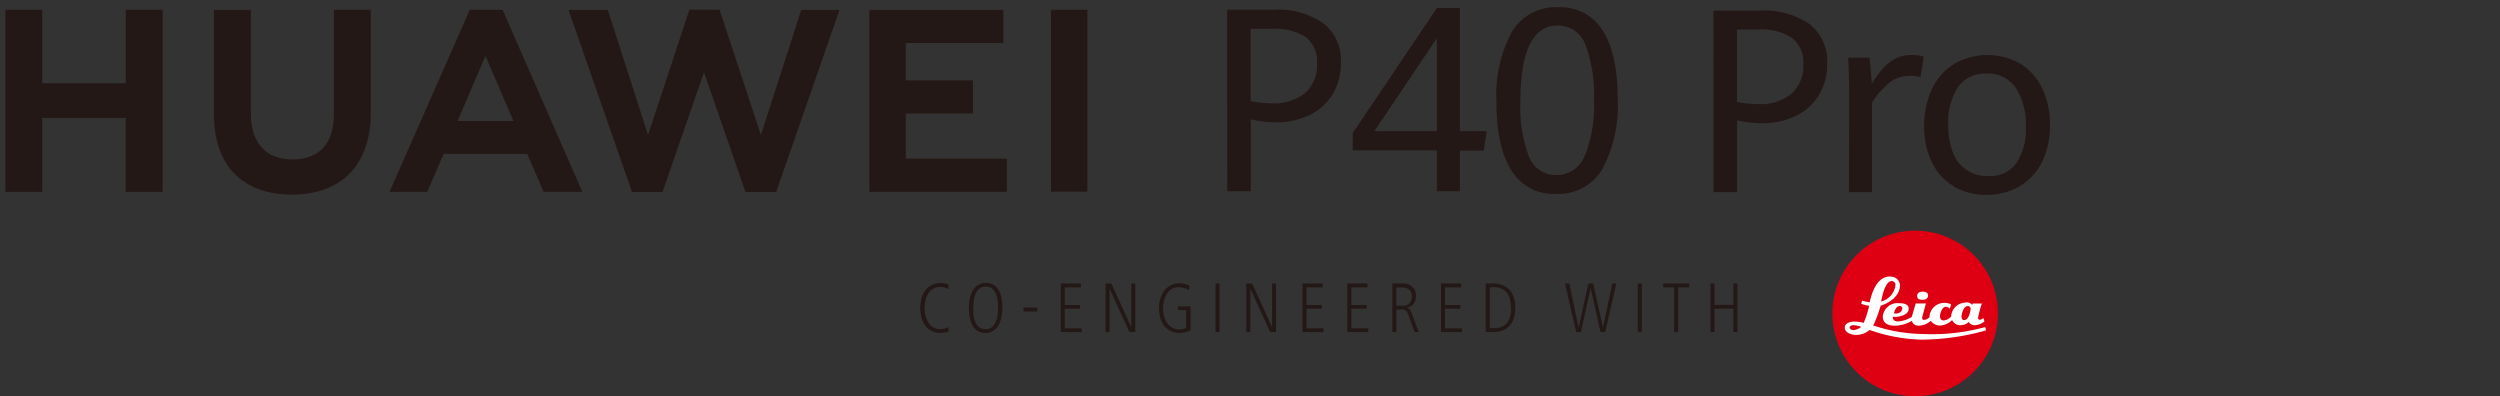 <svg xmlns="http://www.w3.org/2000/svg" xmlns:xlink="http://www.w3.org/1999/xlink" width="265" height="42" viewBox="0 0 265 42">
  <rect x="0" y="0" width="265" height="42" fill="#333333" stroke="none"/>
  <defs>
    <clipPath id="clip-path">
      <rect id="矩形_2" data-name="矩形 2" width="265" height="42" transform="translate(170 255)"/>
    </clipPath>
  </defs>
  <g id="蒙版组_1" data-name="蒙版组 1" transform="translate(-170 -255)" clip-path="url(#clip-path)">
    <g id="组_1" data-name="组 1">
      <path id="路径_3" data-name="路径 3" d="M312.62,1.94h4.853a8.564,8.564,0,0,1,5.357,1.442,4.981,4.981,0,0,1,1.848,4.181,6.266,6.266,0,0,1-.869,3.324,5.792,5.792,0,0,1-2.438,2.207,7.963,7.963,0,0,1-3.591.782,11.826,11.826,0,0,1-2.647-.307v7.616h-2.5Zm8.288,8.8a3.915,3.915,0,0,0,1.239-3.087,3.258,3.258,0,0,0-1.216-2.832,5.983,5.983,0,0,0-3.527-.88h-2.288v7.685a12.469,12.469,0,0,0,2.183.226,5.249,5.249,0,0,0,3.608-1.112" transform="translate(39.001 254.184)" fill="#231815"/>
      <path id="路径_4" data-name="路径 4" d="M337.39,13.928q0-1.2-.11-3.585h2.264c.052.394.1.875.145,1.436s.075,1.014.093,1.338a13.127,13.127,0,0,1,1.158-1.593,4.592,4.592,0,0,1,1.32-1.06,3.631,3.631,0,0,1,1.74-.4,4.633,4.633,0,0,1,1.3.174l-.348,2.166a4.228,4.228,0,0,0-1.066-.133,3.411,3.411,0,0,0-2.137.654,9.174,9.174,0,0,0-1.94,2.172V24.6h-2.444Z" transform="translate(28.623 250.767)" fill="#231815"/>
      <path id="路径_5" data-name="路径 5" d="M354.4,24.019a5.965,5.965,0,0,1-2.346-2.5,8.351,8.351,0,0,1-.851-3.9,8.866,8.866,0,0,1,.851-4,6.237,6.237,0,0,1,2.375-2.629,7.042,7.042,0,0,1,6.95,0,6.128,6.128,0,0,1,2.317,2.589,8.687,8.687,0,0,1,.834,3.927,8.479,8.479,0,0,1-.869,3.967,6.1,6.1,0,0,1-2.4,2.542,6.851,6.851,0,0,1-3.475.88,6.765,6.765,0,0,1-3.411-.857m6.6-2.5a6.527,6.527,0,0,0,1-3.863,7.106,7.106,0,0,0-1.06-4.112,3.533,3.533,0,0,0-3.1-1.523,3.475,3.475,0,0,0-3.052,1.459,6.915,6.915,0,0,0-1.014,3.973,7.877,7.877,0,0,0,.486,2.9A3.793,3.793,0,0,0,358,22.9a3.429,3.429,0,0,0,3-1.4" transform="translate(22.763 250.759)" fill="#231815"/>
      <path id="路径_6" data-name="路径 6" d="M223.62,1.78h4.853a8.565,8.565,0,0,1,5.357,1.442A4.981,4.981,0,0,1,235.678,7.4a6.29,6.29,0,0,1-.869,3.33,5.884,5.884,0,0,1-2.438,2.207,8.039,8.039,0,0,1-3.591.776,11.826,11.826,0,0,1-2.647-.307v7.61h-2.5Zm8.288,8.815A3.932,3.932,0,0,0,233.147,7.5a3.258,3.258,0,0,0-1.216-2.832A5.983,5.983,0,0,0,228.4,3.8h-2.288v7.674a12.469,12.469,0,0,0,2.183.226,5.276,5.276,0,0,0,3.608-1.1" transform="translate(76.457 254.251)" fill="#231815"/>
      <path id="路径_7" data-name="路径 7" d="M255.519,16.555H246.6V14.731L255.519,1.48h2.444V14.522h2.855l-.33,2.062h-2.525v4.309h-2.444Zm0-2.033V4.677L248.9,14.523Z" transform="translate(66.786 254.377)" fill="#231815"/>
      <path id="路径_8" data-name="路径 8" d="M274.485,18.6q-1.581-2.5-1.575-7.216a14.182,14.182,0,0,1,1.627-7.442,5.38,5.38,0,0,1,4.9-2.624A5.253,5.253,0,0,1,284.186,3.8c1.048,1.656,1.575,4.054,1.575,7.228a14.294,14.294,0,0,1-1.622,7.442,5.386,5.386,0,0,1-4.917,2.629,5.212,5.212,0,0,1-4.737-2.5m7.8-1.546a14.442,14.442,0,0,0,.961-5.954,14.9,14.9,0,0,0-.9-5.792A3.052,3.052,0,0,0,279.4,3.26q-3.956,0-3.95,8.108a14.4,14.4,0,0,0,.9,5.751,3.029,3.029,0,0,0,2.9,1.986,3.162,3.162,0,0,0,3.012-2.05" transform="translate(55.713 254.45)" fill="#231815"/>
      <path id="路径_9" data-name="路径 9" d="M12.759,9.58H3.915V1.79H0v19.3H3.915V13.257h8.844v7.836H16.68V1.79H12.759Z" transform="translate(170.567 254.247)" fill="#231815"/>
      <path id="路径_10" data-name="路径 10" d="M50.888,12.84c0,3.139-1.558,4.813-4.39,4.813s-4.413-1.737-4.413-4.946V1.8H38.17V12.84c0,5.427,3.017,8.542,8.276,8.542S54.8,18.209,54.8,12.7V1.79H50.888Z" transform="translate(154.503 254.247)" fill="#231815"/>
      <path id="路径_11" data-name="路径 11" d="M123.468,15.06,119.084,1.78h-3.2L111.5,15.06,107.24,1.792h-4.17l6.73,19.3h3.243l4.39-12.678,4.39,12.678h3.266l6.712-19.3h-4.06Z" transform="translate(127.19 254.251)" fill="#231815"/>
      <path id="路径_12" data-name="路径 12" d="M161.993,12.8h7.124V9.281h-7.124V5.325h10.344V1.81H158.13V21.09h14.577V17.574H161.993Z" transform="translate(104.018 254.238)" fill="#231815"/>
      <rect id="矩形_2-2" data-name="矩形 2" width="3.863" height="19.28" transform="translate(281.399 256.037)" fill="#231815"/>
      <path id="路径_13" data-name="路径 13" d="M84.909,17.062l1.737,4.019h4.106L82.3,1.79H78.822l-8.5,19.292h4l1.737-4.019ZM80.484,6.672l2.971,6.909H77.53Z" transform="translate(140.973 254.247)" fill="#231815"/>
      <path id="路径_14" data-name="路径 14" d="M412.228,59.768A8.774,8.774,0,1,0,403.46,51a8.774,8.774,0,0,0,8.768,8.77" transform="translate(-39.229 237.232)" fill="#de0012"/>
      <path id="路径_15" data-name="路径 15" d="M410.582,50.609c-1.656-.064-2.1,2.317-2.207,2.687a.08.08,0,0,1,0,.041,4.159,4.159,0,0,1-.793-.174l-.116.33a3.144,3.144,0,0,0,.851.214,10.838,10.838,0,0,1-.579,1.813,3.834,3.834,0,0,0-1-.133c-.73,0-.99.342-1.008.579-.046.579.666.828,1.158.828a2.114,2.114,0,0,0,1.465-.521,17.792,17.792,0,0,0,5.531,1.025,25.355,25.355,0,0,0,6.828-.985l-.1-.347a21.191,21.191,0,0,1-6.591.736,17.126,17.126,0,0,1-5.282-.909s.087-.156.133-.255a15.281,15.281,0,0,0,.66-1.836s2.05-.579,2.05-2.2a.956.956,0,0,0-.967-.875m.075.463a.4.4,0,0,1,.405.486,2.033,2.033,0,0,1-1.506,1.68s.33-2.166,1.1-2.166m3.29,1.124c-.342,0-.579.139-.579.463s.272.4.579.4.579-.127.579-.463-.353-.4-.579-.4m4.581,1.158a1.558,1.558,0,0,0-1.546,1.355v.116a1.216,1.216,0,0,1-.793.423c-.342,0-.4-.278-.4-.463s.168-.985.637-.985a.538.538,0,0,1,.4.208L417,53.58a1.158,1.158,0,0,0-.66-.174,1.558,1.558,0,0,0-1.622,1.355.6.6,0,0,1,0,.139.811.811,0,0,1-.579.307c-.208,0-.208-.162-.208-.232s.4-1.512.4-1.512h-1.083l-.417,1.425a3.11,3.11,0,0,1-1.431.481c-.423.029-.579-.232-.579-.382v-.1h.307c.127,0,1.378-.1,1.378-.869,0-.446-.452-.579-1.008-.579a1.559,1.559,0,0,0-1.737,1.4c0,.759.579.985,1.355.985a3.851,3.851,0,0,0,1.737-.521s.052.521.736.521a2.05,2.05,0,0,0,1.257-.521,1.2,1.2,0,0,0,1.008.5,1.929,1.929,0,0,0,1.251-.579.938.938,0,0,0,.909.544,1.158,1.158,0,0,0,.851-.347.683.683,0,0,0,.643.347,1.679,1.679,0,0,0,1.025-.4l-.1-.347a.863.863,0,0,1-.388.174.2.2,0,0,1-.191-.214,12.212,12.212,0,0,1,.405-1.512h-.985l-.041.156a.718.718,0,0,0-.66-.272m-7,.388a.23.23,0,0,1,.249.208c0,.689-.869.579-.869.579s.122-.822.62-.788m7.193,0a.3.3,0,0,1,.307.29s-.116,1.2-.695,1.2c-.266,0-.272-.3-.272-.388,0-.22.18-1.1.66-1.1m-12.22,2.027h.133a2.675,2.675,0,0,1,.793.18,1.737,1.737,0,0,1-.793.347c-.272,0-.446-.174-.446-.272s.156-.237.313-.255" transform="translate(-40.183 233.702)" fill="#fff"/>
      <path id="路径_16" data-name="路径 16" d="M239.532,56.931a2.624,2.624,0,0,1-.869.156,1.9,1.9,0,0,1-1.645-.822,2.577,2.577,0,0,1-.376-.851,3.972,3.972,0,0,1-.122-.979,3.736,3.736,0,0,1,.127-.985,2.409,2.409,0,0,1,.388-.846,2.05,2.05,0,0,1,.678-.579,2.212,2.212,0,0,1,1.4-.185,1.737,1.737,0,0,1,.417.139l-.046.475a1.234,1.234,0,0,0-.405-.185,1.923,1.923,0,0,0-.429-.052,1.477,1.477,0,0,0-.788.2,1.679,1.679,0,0,0-.515.533,2.421,2.421,0,0,0-.284.724,4.092,4.092,0,0,0-.081.788,3.582,3.582,0,0,0,.087.776,2.4,2.4,0,0,0,.29.718,1.6,1.6,0,0,0,.51.533,1.43,1.43,0,0,0,.776.2,1.639,1.639,0,0,0,.429-.052,1.916,1.916,0,0,0,.417-.162Z" transform="translate(31.028 233.2)" fill="#231815"/>
      <path id="路径_17" data-name="路径 17" d="M248.954,54.417a5.461,5.461,0,0,1-.075.9,2.9,2.9,0,0,1-.278.857,1.778,1.778,0,0,1-.544.643,1.436,1.436,0,0,1-.874.255,1.5,1.5,0,0,1-.9-.249,1.737,1.737,0,0,1-.533-.643,2.739,2.739,0,0,1-.261-.857,6.191,6.191,0,0,1-.075-.9,4.961,4.961,0,0,1,.087-.9,2.9,2.9,0,0,1,.278-.857,1.778,1.778,0,0,1,.556-.643,1.39,1.39,0,0,1,.863-.255,1.5,1.5,0,0,1,.9.249,1.737,1.737,0,0,1,.539.637,2.9,2.9,0,0,1,.261.857,6.258,6.258,0,0,1,.07.915m-.452,0a6.66,6.66,0,0,0-.041-.73,2.5,2.5,0,0,0-.18-.73,1.442,1.442,0,0,0-.4-.579,1.025,1.025,0,0,0-.7-.22,1,1,0,0,0-.689.226,1.483,1.483,0,0,0-.4.579,2.8,2.8,0,0,0-.185.736c0,.261-.041.5-.041.718V54.9a3.745,3.745,0,0,0,.064.5,3.082,3.082,0,0,0,.139.481,1.5,1.5,0,0,0,.237.405,1.054,1.054,0,0,0,.857.382,1.037,1.037,0,0,0,.7-.226,1.483,1.483,0,0,0,.4-.579,2.49,2.49,0,0,0,.18-.736,6.56,6.56,0,0,0,.046-.712" transform="translate(27.286 233.218)" fill="#231815"/>
      <rect id="矩形_3" data-name="矩形 3" width="1.465" height="0.417" transform="translate(278.482 287.6)" fill="#231815"/>
      <path id="路径_18" data-name="路径 18" d="M262.24,57.039V51.89h2.137v.41h-1.714v1.871h1.627v.388h-1.627v2.085h1.8v.4Z" transform="translate(20.203 233.162)" fill="#231815"/>
      <path id="路径_19" data-name="路径 19" d="M272.971,57.039l-2.108-4.6v4.6h-.423V51.89h.614l2.108,4.627V51.89h.429v5.149Z" transform="translate(16.752 233.162)" fill="#231815"/>
      <path id="路径_20" data-name="路径 20" d="M283.563,56.809a2.079,2.079,0,0,1-.579.226,2.473,2.473,0,0,1-.579.069,2.079,2.079,0,0,1-1-.226,1.946,1.946,0,0,1-.678-.579,2.486,2.486,0,0,1-.388-.851,3.9,3.9,0,0,1-.127-.973,3.474,3.474,0,0,1,.139-.973,2.688,2.688,0,0,1,.4-.851,2.12,2.12,0,0,1,.678-.579,1.842,1.842,0,0,1,.944-.232,2.629,2.629,0,0,1,.55.064,2.253,2.253,0,0,1,.521.2l-.046.486a1.575,1.575,0,0,0-.515-.243,2.039,2.039,0,0,0-.579-.087,1.407,1.407,0,0,0-.764.2,1.737,1.737,0,0,0-.515.527,2.671,2.671,0,0,0-.29.724,3.36,3.36,0,0,0-.093.788,3.443,3.443,0,0,0,.1.8,2.388,2.388,0,0,0,.3.724,1.7,1.7,0,0,0,.544.51,1.546,1.546,0,0,0,.811.2,1.419,1.419,0,0,0,.359-.041,1.25,1.25,0,0,0,.336-.127V54.689h-.863v-.4h1.332Z" transform="translate(12.641 233.184)" fill="#231815"/>
      <rect id="矩形_4" data-name="矩形 4" width="0.423" height="5.149" transform="translate(298.851 285.052)" fill="#231815"/>
      <path id="路径_21" data-name="路径 21" d="M298.721,57.039l-2.1-4.6v4.6h-.429V51.89h.62l2.108,4.627V51.89h.423v5.149Z" transform="translate(5.916 233.162)" fill="#231815"/>
      <path id="路径_22" data-name="路径 22" d="M306.48,57.039V51.89h2.143v.41h-1.714v1.871h1.627v.388h-1.627v2.085h1.8v.4Z" transform="translate(1.585 233.162)" fill="#231815"/>
      <path id="路径_23" data-name="路径 23" d="M314.68,57.039V51.89h2.137v.41h-1.708v1.871h1.627v.388h-1.627v2.085h1.8v.4Z" transform="translate(-1.866 233.162)" fill="#231815"/>
      <path id="路径_24" data-name="路径 24" d="M325.287,57.038l-.643-1.772-.1-.243a.994.994,0,0,0-.122-.2.536.536,0,0,0-.446-.185h-.62v2.4h-.429V51.889h1.158a1.332,1.332,0,0,1,.973.359,1.269,1.269,0,0,1,.371.973,1.333,1.333,0,0,1-.255.828,1.159,1.159,0,0,1-.753.411.579.579,0,0,1,.324.151.892.892,0,0,1,.18.307l.8,2.12Zm-.3-3.811a.863.863,0,0,0-.284-.695,1.158,1.158,0,0,0-.735-.22h-.62v1.934H324a1,1,0,0,0,.747-.255,1.083,1.083,0,0,0,.237-.747" transform="translate(-5.338 233.163)" fill="#231815"/>
      <path id="路径_25" data-name="路径 25" d="M331.83,57.039V51.89h2.137v.41h-1.714v1.871h1.627v.388h-1.627v2.085h1.8v.4Z" transform="translate(-9.083 233.162)" fill="#231815"/>
      <path id="路径_26" data-name="路径 26" d="M343.133,54.464a3.7,3.7,0,0,1-.139,1.048,2.12,2.12,0,0,1-.429.817,1.94,1.94,0,0,1-.724.515,2.571,2.571,0,0,1-1.037.185H340V51.881h.579a2.5,2.5,0,0,1,1.934.643,2.722,2.722,0,0,1,.62,1.923m-.452,0a3.731,3.731,0,0,0-.1-.869,1.842,1.842,0,0,0-.319-.689,1.512,1.512,0,0,0-.579-.458,2.062,2.062,0,0,0-.869-.162h-.376v4.344h.487a1.772,1.772,0,0,0,.828-.174,1.419,1.419,0,0,0,.562-.44,1.884,1.884,0,0,0,.3-.695,3.823,3.823,0,0,0,.093-.828" transform="translate(-12.522 233.171)" fill="#231815"/>
      <path id="路径_27" data-name="路径 27" d="M358.783,57.039h-.5l-1.043-4.674-1.031,4.674h-.5L354.52,51.89h.458l.985,4.68L357,51.89h.51l1.042,4.68.979-4.68h.429Z" transform="translate(-18.632 233.162)" fill="#231815"/>
      <rect id="矩形_5" data-name="矩形 5" width="0.423" height="5.149" transform="translate(343.608 285.052)" fill="#231815"/>
      <path id="路径_28" data-name="路径 28" d="M374.077,52.3v4.743h-.423V52.3H372.49v-.41h2.757v.41Z" transform="translate(-26.195 233.162)" fill="#231815"/>
      <path id="路径_29" data-name="路径 29" d="M383.582,57.039V54.554h-2.01v2.485h-.423V51.89h.423v2.264h2.01V51.89h.423v5.149Z" transform="translate(-29.84 233.162)" fill="#231815"/>
    </g>
  </g>
</svg>
